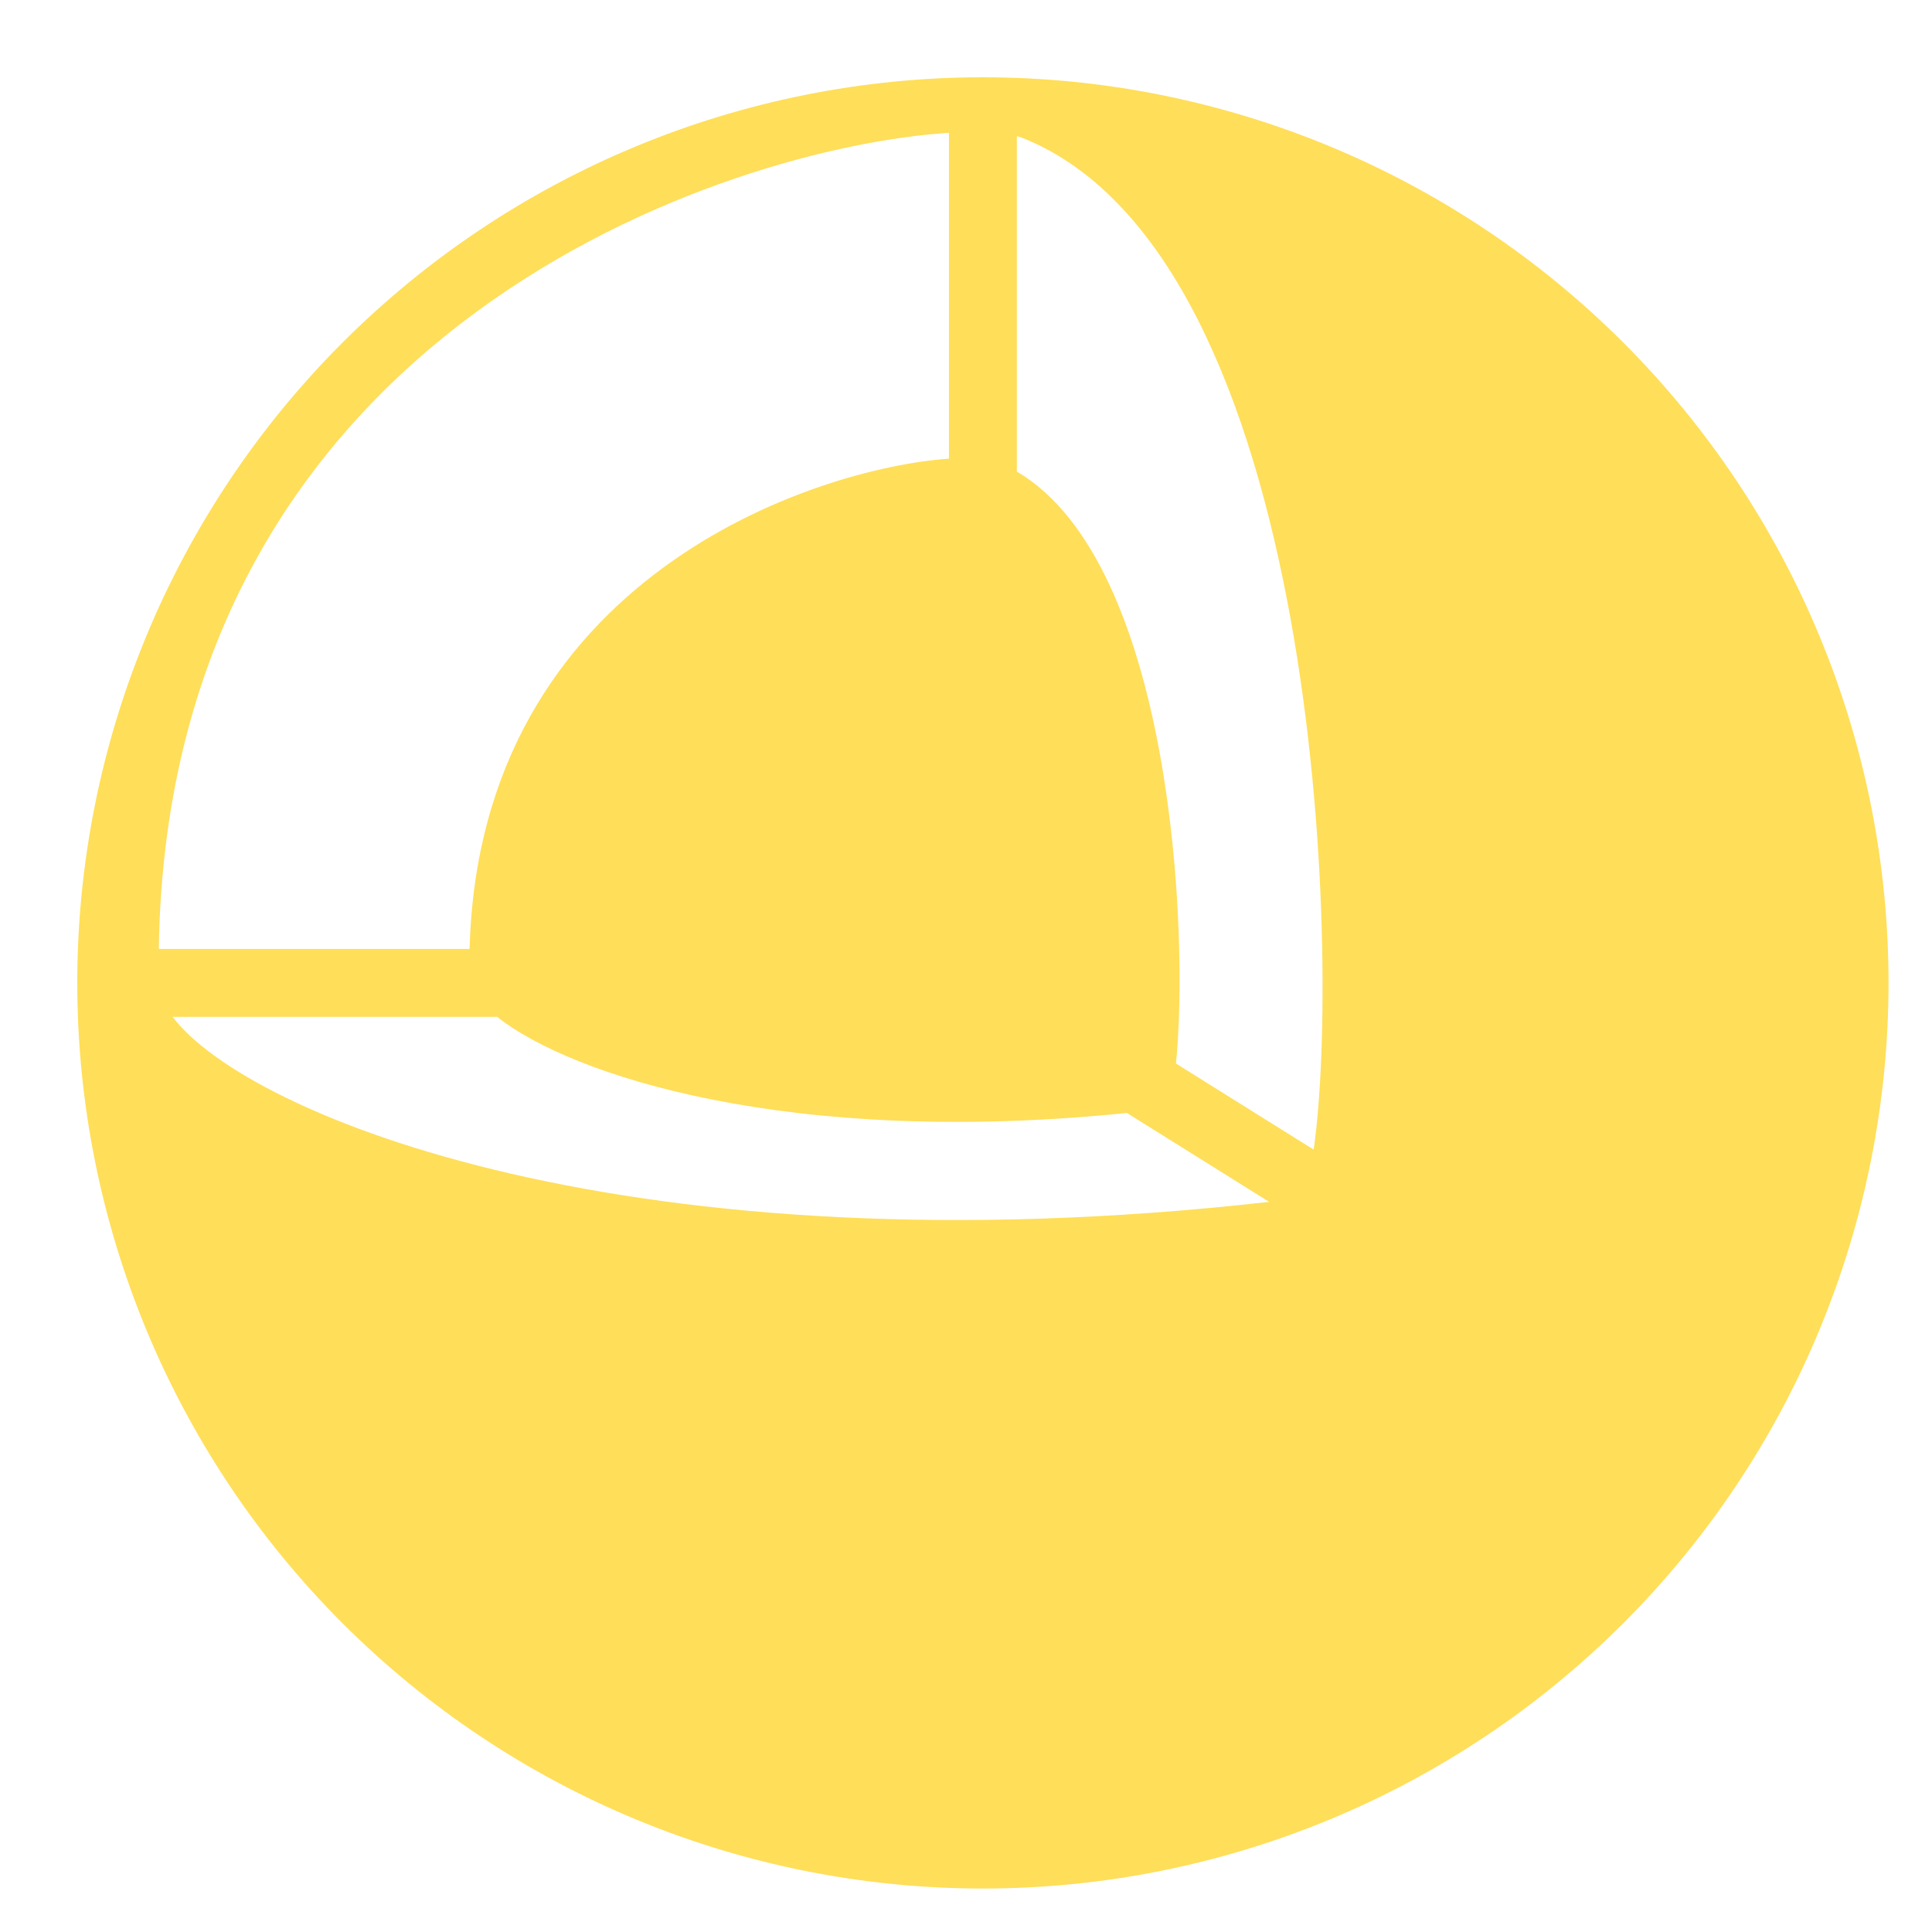 <svg width="50" height="50" viewBox="0 0 50 50" fill="none" xmlns="http://www.w3.org/2000/svg">
<path d="M25.438 2C19.221 2 13.26 4.469 8.865 8.865C4.469 13.26 2 19.221 2 25.438C2 31.654 4.469 37.615 8.865 42.01C13.26 46.406 19.221 48.875 25.438 48.875C31.654 48.875 37.615 46.406 42.01 42.01C46.406 37.615 48.875 31.654 48.875 25.438C48.875 19.221 46.406 13.26 42.01 8.865C37.615 4.469 31.654 2 25.438 2V2ZM24.559 3.438V11.87C21.111 12.111 12.408 14.932 12.153 24.559H4.11C4.343 8.429 18.945 3.786 24.559 3.438ZM26.316 3.524C26.375 3.539 26.428 3.556 26.475 3.575C34.172 6.668 34.71 24.777 33.998 29.752L30.434 27.524C30.774 24.168 30.346 14.57 26.316 12.204V3.524V3.524ZM4.467 26.316H12.865C14.768 27.827 20.416 29.694 29.164 28.803L32.845 31.104C16.394 32.96 6.419 28.897 4.467 26.316H4.467Z" fill="#FFDE59"/>
</svg>
